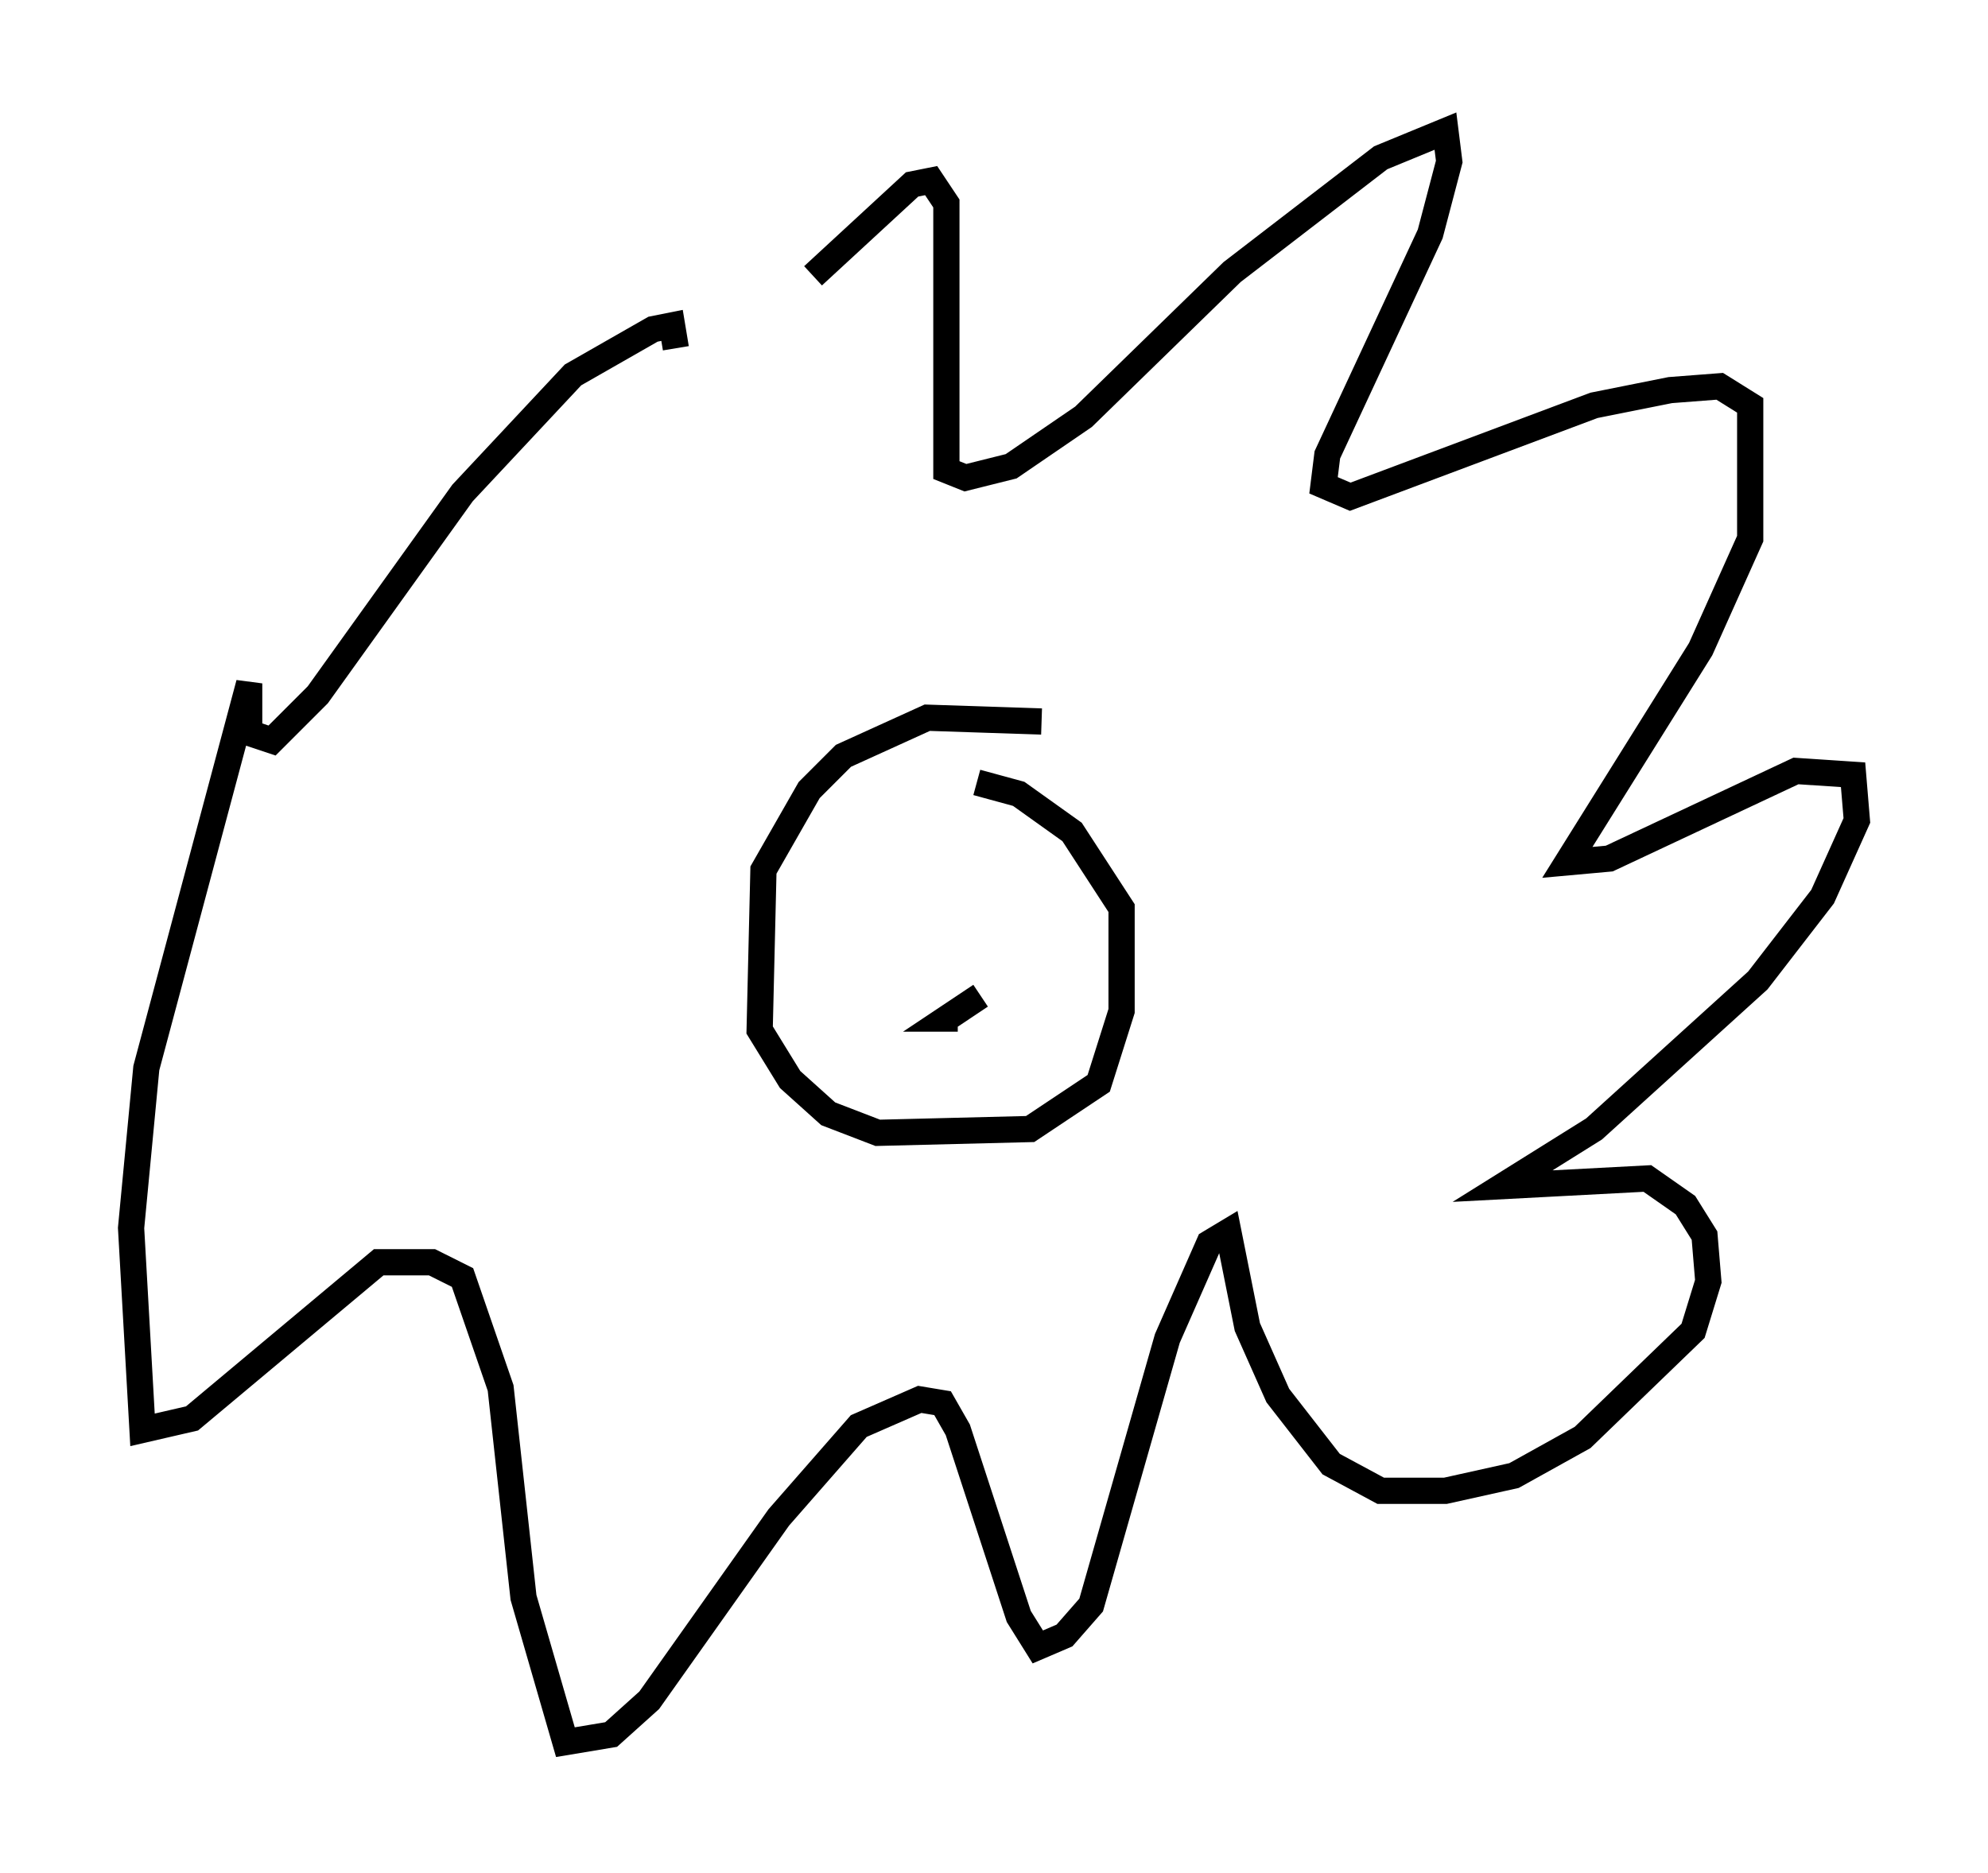 <?xml version="1.0" encoding="utf-8" ?>
<svg baseProfile="full" height="71.441" version="1.1" width="75.799" xmlns="http://www.w3.org/2000/svg" xmlns:ev="http://www.w3.org/2001/xml-events" xmlns:xlink="http://www.w3.org/1999/xlink"><defs /><rect fill="white" height="71.441" width="75.799" x="0" y="0" /><path d="M25.771, 17.201 m5.229, -6.682 l3.777, -3.486 0.726, -0.145 l0.581, 0.872 0.0, 10.168 l0.726, 0.291 1.743, -0.436 l2.76, -1.888 5.665, -5.52 l5.665, -4.358 2.469, -1.017 l0.145, 1.162 -0.726, 2.76 l-3.922, 8.425 -0.145, 1.162 l1.017, 0.436 9.296, -3.486 l2.905, -0.581 1.888, -0.145 l1.162, 0.726 0.0, 5.084 l-1.888, 4.212 -5.084, 8.134 l1.598, -0.145 7.117, -3.341 l2.179, 0.145 0.145, 1.743 l-1.307, 2.905 -2.469, 3.196 l-6.246, 5.665 -3.486, 2.179 l5.52, -0.291 1.453, 1.017 l0.726, 1.162 0.145, 1.743 l-0.581, 1.888 -4.212, 4.067 l-2.615, 1.453 -2.615, 0.581 l-2.469, 0.0 -1.888, -1.017 l-2.034, -2.615 -1.162, -2.615 l-0.726, -3.631 -0.726, 0.436 l-1.598, 3.631 -2.905, 10.168 l-1.017, 1.162 -1.017, 0.436 l-0.726, -1.162 -2.324, -7.117 l-0.581, -1.017 -0.872, -0.145 l-2.324, 1.017 -3.05, 3.486 l-4.939, 6.972 -1.453, 1.307 l-1.743, 0.291 -1.598, -5.52 l-0.872, -7.989 -1.453, -4.212 l-1.162, -0.581 -2.034, 0.0 l-7.117, 5.955 -1.888, 0.436 l-0.436, -7.698 0.581, -6.101 l3.922, -14.67 0.0, 1.888 l0.872, 0.291 1.743, -1.743 l5.52, -7.698 4.212, -4.503 l3.05, -1.743 0.726, -0.145 l0.145, 0.872 m13.944, 14.235 l-4.358, -0.145 -3.196, 1.453 l-1.307, 1.307 -1.743, 3.05 l-0.145, 6.101 1.162, 1.888 l1.453, 1.307 1.888, 0.726 l5.81, -0.145 2.615, -1.743 l0.872, -2.76 0.0, -3.922 l-1.888, -2.905 -2.034, -1.453 l-1.598, -0.436 m0.145, 8.134 l-1.307, 0.872 0.436, 0.0 m-8.279, -7.844 " fill="none" stroke="black" stroke-width="1" /></svg>